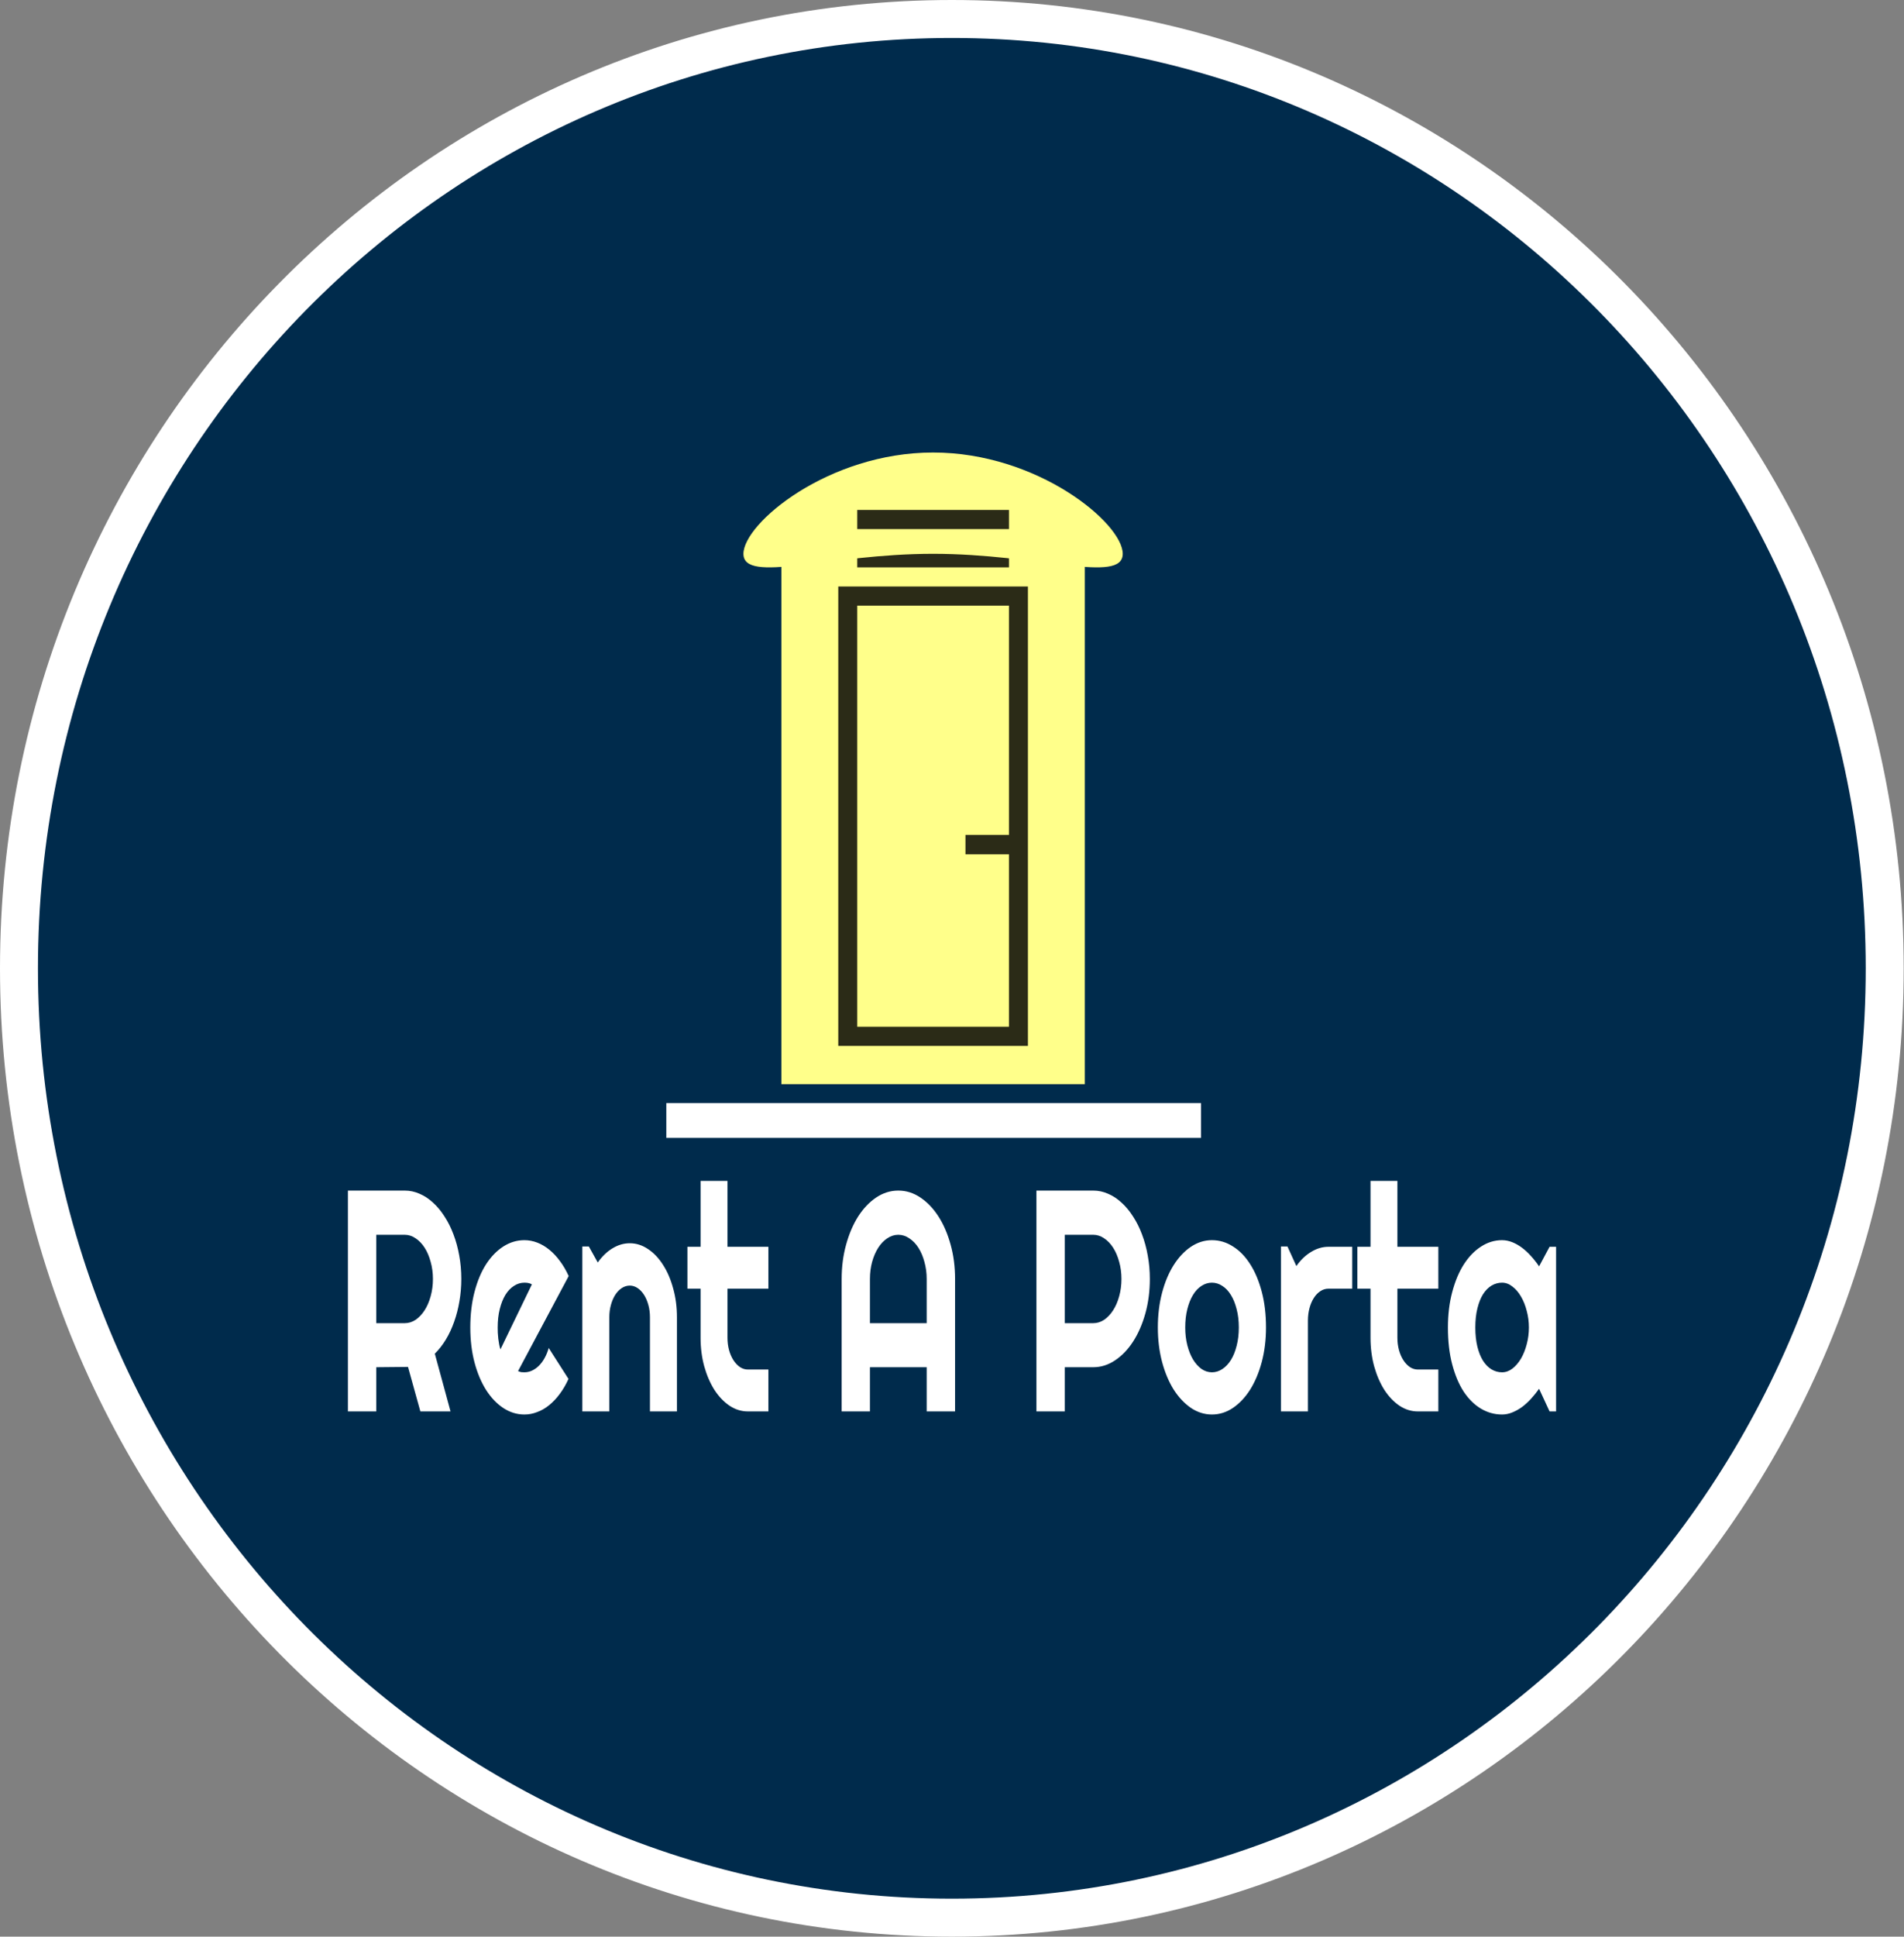 <svg width="602" height="612" viewBox="0 0 602 612" fill="none" xmlns="http://www.w3.org/2000/svg">
<rect x="0" y="0" width="602" height="612" fill="#808080" stroke="none"/>
<path d="M595.901 306C595.901 471.78 463.753 606 300.951 606C138.148 606 6 471.78 6 306C6 140.22 138.148 6 300.951 6C463.753 6 595.901 140.22 595.901 306Z" fill="#002B4C" stroke="white" stroke-width="12"/>
<path d="M118.972 390.205V418.14H127.943C129.173 418.14 130.33 417.784 131.413 417.07C132.497 416.323 133.445 415.318 134.258 414.052C135.071 412.787 135.706 411.311 136.165 409.623C136.644 407.904 136.884 406.087 136.884 404.173C136.884 402.259 136.644 400.458 136.165 398.771C135.706 397.051 135.071 395.559 134.258 394.293C133.445 393.028 132.497 392.038 131.413 391.325C130.33 390.578 129.173 390.205 127.943 390.205H118.972ZM118.972 446.027H110V376.238H127.943C129.59 376.238 131.174 376.578 132.695 377.259C134.216 377.909 135.633 378.85 136.946 380.082C138.28 381.283 139.489 382.743 140.572 384.462C141.677 386.15 142.615 388.031 143.386 390.108C144.178 392.184 144.782 394.407 145.199 396.775C145.637 399.144 145.855 401.609 145.855 404.173C145.855 406.574 145.657 408.91 145.261 411.181C144.886 413.452 144.334 415.61 143.605 417.654C142.896 419.698 142.021 421.579 140.979 423.299C139.937 425.019 138.77 426.511 137.478 427.777L142.448 446.027H132.914L129.006 431.962L118.972 432.059V446.027ZM163.799 433.276C164.132 433.438 164.466 433.552 164.799 433.617C165.133 433.649 165.466 433.665 165.799 433.665C166.633 433.665 167.435 433.487 168.206 433.13C168.978 432.773 169.696 432.27 170.363 431.621C171.051 430.94 171.656 430.129 172.176 429.188C172.718 428.215 173.156 427.144 173.489 425.976L179.741 435.758C178.949 437.51 178.033 439.084 176.991 440.479C175.969 441.874 174.854 443.058 173.646 444.032C172.458 445.005 171.197 445.735 169.863 446.221C168.55 446.741 167.196 447 165.799 447C163.445 447 161.225 446.319 159.141 444.956C157.078 443.593 155.265 441.696 153.702 439.262C152.16 436.829 150.94 433.941 150.044 430.599C149.148 427.225 148.7 423.526 148.7 419.503C148.7 415.382 149.148 411.619 150.044 408.212C150.94 404.806 152.16 401.901 153.702 399.501C155.265 397.1 157.078 395.234 159.141 393.904C161.225 392.573 163.445 391.909 165.799 391.909C167.196 391.909 168.561 392.168 169.894 392.687C171.228 393.206 172.489 393.953 173.677 394.926C174.886 395.899 176.011 397.1 177.053 398.527C178.095 399.923 179.012 401.496 179.804 403.248L163.799 433.276ZM168.175 405.876C167.779 405.649 167.383 405.503 166.987 405.438C166.612 405.373 166.216 405.341 165.799 405.341C164.632 405.341 163.528 405.681 162.486 406.363C161.465 407.012 160.568 407.953 159.798 409.185C159.047 410.418 158.453 411.911 158.016 413.663C157.578 415.382 157.359 417.329 157.359 419.503C157.359 419.99 157.37 420.541 157.39 421.158C157.432 421.774 157.484 422.407 157.547 423.056C157.63 423.672 157.724 424.273 157.828 424.857C157.932 425.44 158.068 425.96 158.234 426.414L168.175 405.876ZM192.652 446.027H184.118V393.904H186.181L188.995 398.965C190.37 397.019 191.922 395.526 193.652 394.488C195.403 393.417 197.226 392.882 199.123 392.882C201.165 392.882 203.093 393.498 204.906 394.731C206.719 395.932 208.303 397.603 209.657 399.744C211.012 401.853 212.075 404.335 212.846 407.19C213.638 410.013 214.034 413.03 214.034 416.242V446.027H205.5V416.242C205.5 414.879 205.333 413.598 205 412.398C204.666 411.165 204.208 410.094 203.624 409.185C203.041 408.277 202.363 407.563 201.592 407.044C200.821 406.525 199.998 406.265 199.123 406.265C198.227 406.265 197.383 406.525 196.591 407.044C195.799 407.563 195.111 408.277 194.527 409.185C193.944 410.094 193.486 411.165 193.152 412.398C192.819 413.598 192.652 414.879 192.652 416.242V446.027ZM236.479 446.027C234.415 446.027 232.477 445.427 230.664 444.226C228.851 442.993 227.257 441.322 225.881 439.213C224.527 437.072 223.453 434.59 222.662 431.767C221.891 428.945 221.505 425.927 221.505 422.715V407.239H217.347V394.001H221.505V373.172H230.008V394.001H242.949V407.239H230.008V422.715C230.008 424.11 230.175 425.424 230.508 426.657C230.841 427.857 231.3 428.912 231.883 429.821C232.467 430.729 233.155 431.459 233.946 432.01C234.738 432.53 235.582 432.789 236.479 432.789H242.949V446.027H236.479ZM292.997 418.14V404.173C292.997 402.259 292.757 400.458 292.278 398.771C291.82 397.051 291.184 395.559 290.371 394.293C289.558 393.028 288.6 392.038 287.495 391.325C286.412 390.578 285.255 390.205 284.025 390.205C282.796 390.205 281.629 390.578 280.524 391.325C279.44 392.038 278.492 393.028 277.68 394.293C276.867 395.559 276.221 397.051 275.741 398.771C275.283 400.458 275.054 402.259 275.054 404.173V418.14H292.997ZM301.969 446.027H292.997V432.059H275.054V446.027H266.113V404.173C266.113 400.312 266.582 396.694 267.52 393.32C268.458 389.913 269.729 386.945 271.334 384.414C272.959 381.883 274.856 379.888 277.023 378.428C279.211 376.967 281.545 376.238 284.025 376.238C286.505 376.238 288.829 376.967 290.996 378.428C293.185 379.888 295.091 381.883 296.717 384.414C298.343 386.945 299.624 389.913 300.562 393.32C301.5 396.694 301.969 400.312 301.969 404.173V446.027ZM336.667 390.205V418.14H345.64C346.867 418.14 348.025 417.784 349.108 417.07C350.194 416.323 351.141 415.318 351.954 414.052C352.765 412.787 353.403 411.311 353.862 409.623C354.339 407.904 354.579 406.087 354.579 404.173C354.579 402.259 354.339 400.458 353.862 398.771C353.403 397.051 352.765 395.559 351.954 394.293C351.141 393.028 350.194 392.038 349.108 391.325C348.025 390.578 346.867 390.205 345.64 390.205H336.667ZM336.667 446.027H327.696V376.238H345.64C347.286 376.238 348.868 376.578 350.391 377.259C351.912 377.909 353.328 378.85 354.643 380.082C355.977 381.283 357.185 382.743 358.268 384.462C359.373 386.15 360.312 388.031 361.083 390.108C361.872 392.184 362.478 394.407 362.894 396.775C363.331 399.144 363.55 401.609 363.55 404.173C363.55 408.001 363.083 411.619 362.144 415.026C361.205 418.4 359.925 421.352 358.3 423.883C356.673 426.414 354.766 428.409 352.579 429.869C350.413 431.329 348.097 432.059 345.64 432.059H336.667V446.027ZM400.282 419.503C400.282 423.396 399.834 427.03 398.938 430.404C398.041 433.746 396.822 436.65 395.281 439.116C393.739 441.549 391.925 443.48 389.841 444.907C387.777 446.302 385.557 447 383.183 447C380.828 447 378.608 446.302 376.525 444.907C374.46 443.48 372.649 441.549 371.086 439.116C369.541 436.65 368.322 433.746 367.426 430.404C366.532 427.03 366.084 423.396 366.084 419.503C366.084 415.545 366.532 411.879 367.426 408.504C368.322 405.13 369.541 402.226 371.086 399.793C372.649 397.327 374.46 395.396 376.525 394.001C378.608 392.606 380.828 391.909 383.183 391.909C385.557 391.909 387.777 392.573 389.841 393.904C391.925 395.202 393.739 397.067 395.281 399.501C396.822 401.901 398.041 404.806 398.938 408.212C399.834 411.587 400.282 415.35 400.282 419.503ZM391.685 419.503C391.685 417.362 391.455 415.431 390.996 413.712C390.559 411.96 389.956 410.467 389.185 409.234C388.414 407.969 387.507 407.012 386.464 406.363C385.443 405.681 384.349 405.341 383.183 405.341C382.015 405.341 380.911 405.681 379.87 406.363C378.849 407.012 377.952 407.969 377.181 409.234C376.432 410.467 375.837 411.96 375.399 413.712C374.962 415.431 374.743 417.362 374.743 419.503C374.743 421.515 374.962 423.38 375.399 425.1C375.837 426.819 376.432 428.312 377.181 429.577C377.952 430.843 378.849 431.848 379.87 432.595C380.911 433.308 382.015 433.665 383.183 433.665C384.349 433.665 385.443 433.324 386.464 432.643C387.507 431.962 388.414 431.005 389.185 429.772C389.956 428.539 390.559 427.046 390.996 425.295C391.455 423.543 391.685 421.612 391.685 419.503ZM413.537 446.027H405.001V393.904H407.066L409.88 400.085C411.254 398.138 412.817 396.645 414.567 395.607C416.319 394.537 418.131 394.001 420.006 394.001H427.542V407.239H420.006C419.112 407.239 418.267 407.498 417.474 408.018C416.682 408.537 415.997 409.251 415.412 410.159C414.828 411.067 414.369 412.138 414.036 413.371C413.703 414.604 413.537 415.918 413.537 417.313V446.027ZM448.298 446.027C446.233 446.027 444.296 445.427 442.483 444.226C440.671 442.993 439.076 441.322 437.7 439.213C436.345 437.072 435.272 434.59 434.48 431.767C433.709 428.945 433.325 425.927 433.325 422.715V407.239H429.166V394.001H433.325V373.172H441.826V394.001H454.769V407.239H441.826V422.715C441.826 424.11 441.994 425.424 442.328 426.657C442.661 427.857 443.12 428.912 443.702 429.821C444.286 430.729 444.974 431.459 445.766 432.01C446.559 432.53 447.401 432.789 448.298 432.789H454.769V446.027H448.298ZM492 446.027H489.935L486.622 438.873C485.809 440.008 484.944 441.079 484.027 442.085C483.133 443.058 482.183 443.918 481.183 444.664C480.183 445.378 479.15 445.946 478.089 446.368C477.046 446.789 475.984 447 474.901 447C472.546 447 470.326 446.384 468.24 445.151C466.178 443.918 464.364 442.133 462.801 439.797C461.259 437.429 460.04 434.541 459.144 431.135C458.248 427.728 457.8 423.851 457.8 419.503C457.8 415.448 458.248 411.732 459.144 408.358C460.04 404.951 461.259 402.031 462.801 399.598C464.364 397.165 466.178 395.283 468.24 393.953C470.326 392.59 472.546 391.909 474.901 391.909C475.984 391.909 477.056 392.12 478.121 392.541C479.183 392.963 480.215 393.547 481.215 394.293C482.215 395.04 483.162 395.915 484.059 396.921C484.976 397.927 485.83 399.014 486.622 400.182L489.935 394.001H492V446.027ZM483.403 419.503C483.403 417.686 483.173 415.934 482.714 414.247C482.277 412.527 481.674 411.019 480.903 409.721C480.129 408.39 479.225 407.336 478.182 406.557C477.161 405.746 476.067 405.341 474.901 405.341C473.733 405.341 472.628 405.649 471.585 406.265C470.566 406.882 469.67 407.79 468.899 408.991C468.147 410.191 467.555 411.684 467.117 413.468C466.68 415.22 466.461 417.232 466.461 419.503C466.461 421.774 466.68 423.802 467.117 425.587C467.555 427.338 468.147 428.815 468.899 430.015C469.67 431.216 470.566 432.124 471.585 432.741C472.628 433.357 473.733 433.665 474.901 433.665C476.067 433.665 477.161 433.276 478.182 432.497C479.225 431.686 480.129 430.632 480.903 429.334C481.674 428.004 482.277 426.495 482.714 424.808C483.173 423.088 483.403 421.32 483.403 419.503Z" fill="white"/>
<rect x="247.051" y="173.244" width="95.94" height="169.368" fill="#FFFF8A"/>
<rect x="265.04" y="185.342" width="59.962" height="145.172" fill="black" fill-opacity="0.83"/>
<rect x="271.036" y="191.391" width="47.97" height="133.075" fill="#FFFF8A"/>
<rect x="305.258" y="263.835" width="13.789" height="6.144" fill="black" fill-opacity="0.83"/>
<rect x="271.036" y="173.244" width="47.97" height="6.049" fill="black" fill-opacity="0.83"/>
<path d="M354.983 175.008C354.983 184.65 328.137 175.008 295.02 175.008C261.904 175.008 235.058 184.65 235.058 175.008C235.058 165.365 261.904 143 295.02 143C328.137 143 354.983 165.365 354.983 175.008Z" fill="#FFFF8A"/>
<rect x="271.036" y="161.146" width="47.97" height="6.049" fill="black" fill-opacity="0.83"/>
<path d="M210.672 354.085L379.739 354.085" stroke="white" stroke-width="11"/>
</svg>
